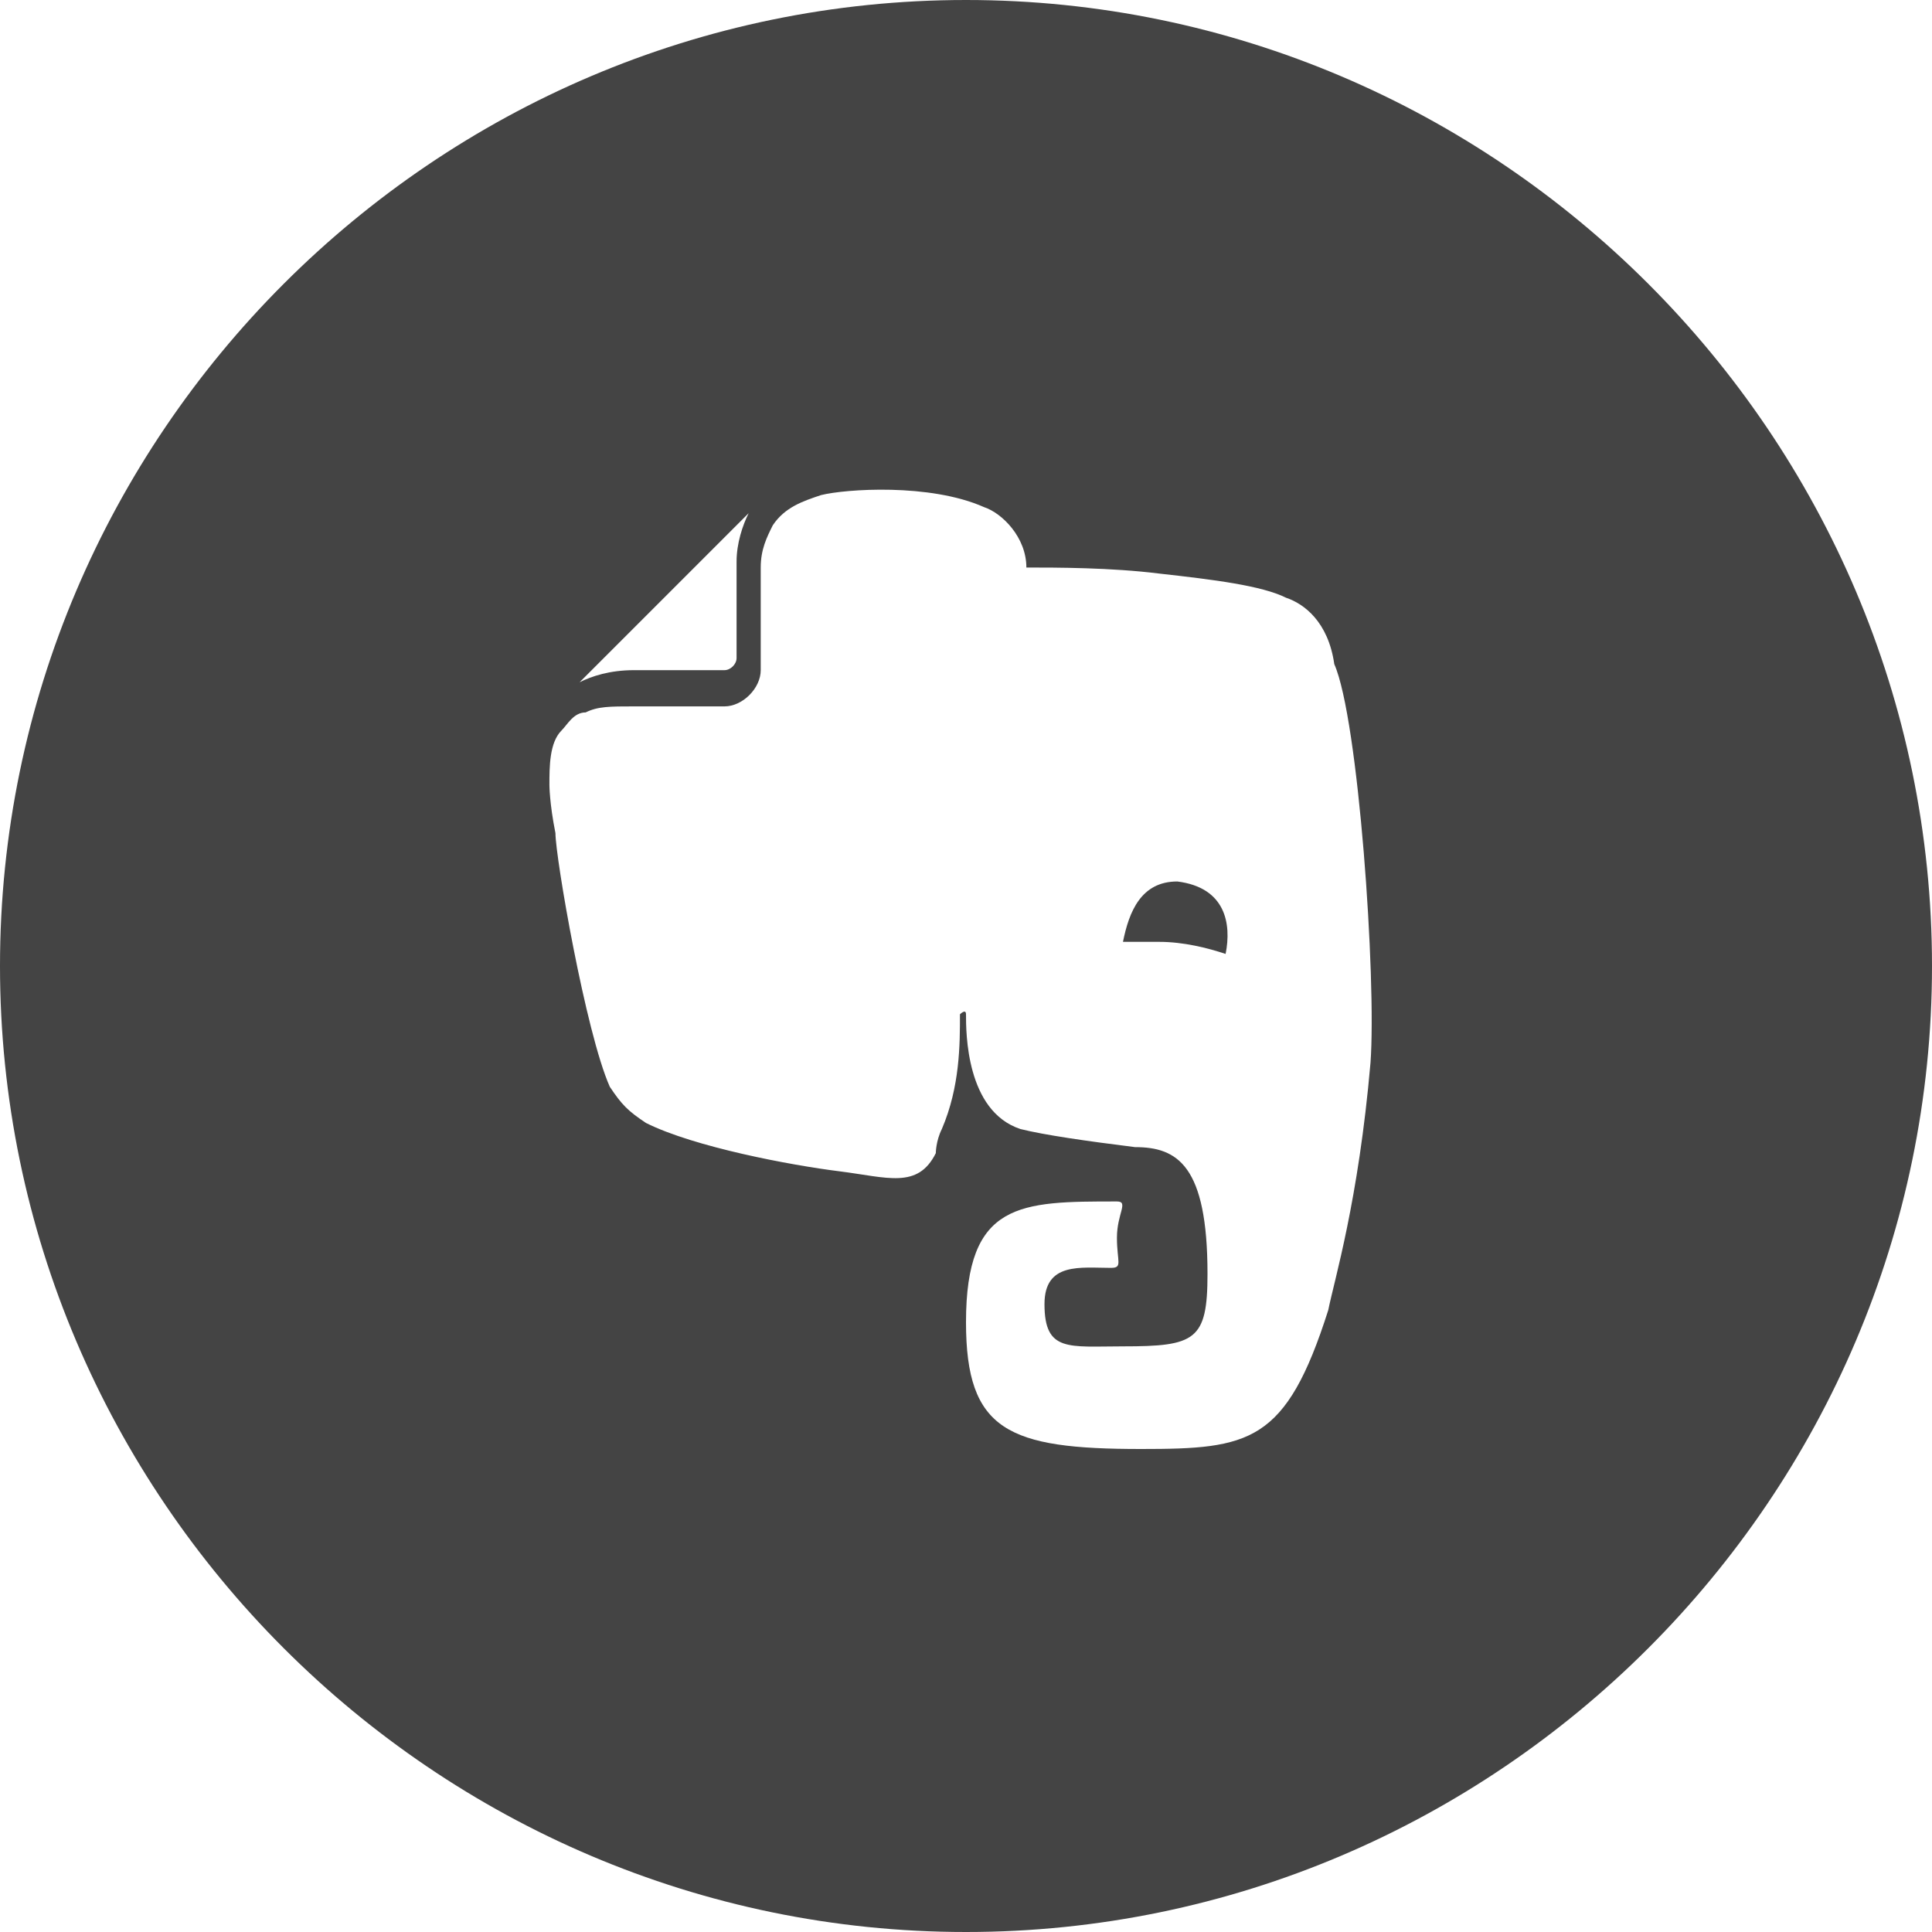<?xml version="1.0" encoding="utf-8"?>
<!-- Generator: Adobe Illustrator 18.1.1, SVG Export Plug-In . SVG Version: 6.00 Build 0)  -->
<!DOCTYPE svg PUBLIC "-//W3C//DTD SVG 1.1//EN" "http://www.w3.org/Graphics/SVG/1.1/DTD/svg11.dtd">
<svg version="1.1" id="Layer_1" xmlns="http://www.w3.org/2000/svg" xmlns:xlink="http://www.w3.org/1999/xlink" x="0px" y="0px"
	 width="32px" height="32px" viewBox="0 0 32 32" enable-background="new 0 0 32 32" xml:space="preserve">
<path fill="#444444" d="M19.5,14.6c-0.6,0-0.8,0.5-0.9,1c0.2,0,0.4,0,0.6,0c0.4,0,0.8,0.1,1.1,0.2C20.4,15.3,20.3,14.7,19.5,14.6z"
	/>
<path fill="#444444" d="M16,0C7.2,0,0,7.2,0,16c0,8.8,7.2,16,16,16s16-7.2,16-16C32,7.2,24.8,0,16,0z M9.6,11.3l2.9-2.9c0,0,0,0,0,0
	l-0.1,0.1c-0.1,0.2-0.2,0.5-0.2,0.8v0c0,0.4,0,1.6,0,1.6c0,0.1-0.1,0.2-0.2,0.2h-1.5c0,0,0,0,0,0c-0.4,0-0.7,0.1-0.9,0.2
	C9.7,11.3,9.6,11.3,9.6,11.3C9.6,11.3,9.6,11.3,9.6,11.3z M22.7,17.6c-0.2,2.3-0.6,3.6-0.7,4.1c-0.7,2.2-1.3,2.3-3.1,2.3
	c-2.2,0-2.9-0.3-2.9-2.1c0-2,0.9-2,2.5-2c0.2,0,0,0.2,0,0.6c0,0.4,0.1,0.5-0.1,0.5c-0.5,0-1.1-0.1-1.1,0.6c0,0.8,0.4,0.7,1.3,0.7
	c1.2,0,1.4-0.1,1.4-1.2c0-1.8-0.5-2.1-1.2-2.1c-0.8-0.1-1.5-0.2-1.9-0.3c-0.9-0.3-0.9-1.6-0.9-1.9c0-0.1-0.1,0-0.1,0
	c0,0.5,0,1.2-0.3,1.9c-0.1,0.2-0.1,0.4-0.1,0.4c-0.3,0.6-0.8,0.4-1.6,0.3c-0.8-0.1-2.4-0.4-3.2-0.8c-0.3-0.2-0.4-0.3-0.6-0.6
	c-0.4-0.9-0.9-3.8-0.9-4.2c-0.1-0.5-0.1-0.8-0.1-0.8c0-0.3,0-0.7,0.2-0.9c0.1-0.1,0.2-0.3,0.4-0.3c0.2-0.1,0.4-0.1,0.8-0.1h1.5
	c0.3,0,0.6-0.3,0.6-0.6c0,0,0-0.3,0-0.7c0-0.4,0-0.8,0-1c0-0.3,0.1-0.5,0.2-0.7c0.2-0.3,0.5-0.4,0.8-0.5c0.4-0.1,1.8-0.2,2.7,0.2
	c0.3,0.1,0.7,0.5,0.7,1c0.5,0,1.4,0,2.2,0.1c0.9,0.1,1.7,0.2,2.1,0.4c0.3,0.1,0.7,0.4,0.8,1.1C22.5,11.9,22.8,16.2,22.7,17.6z"/>
</svg>
